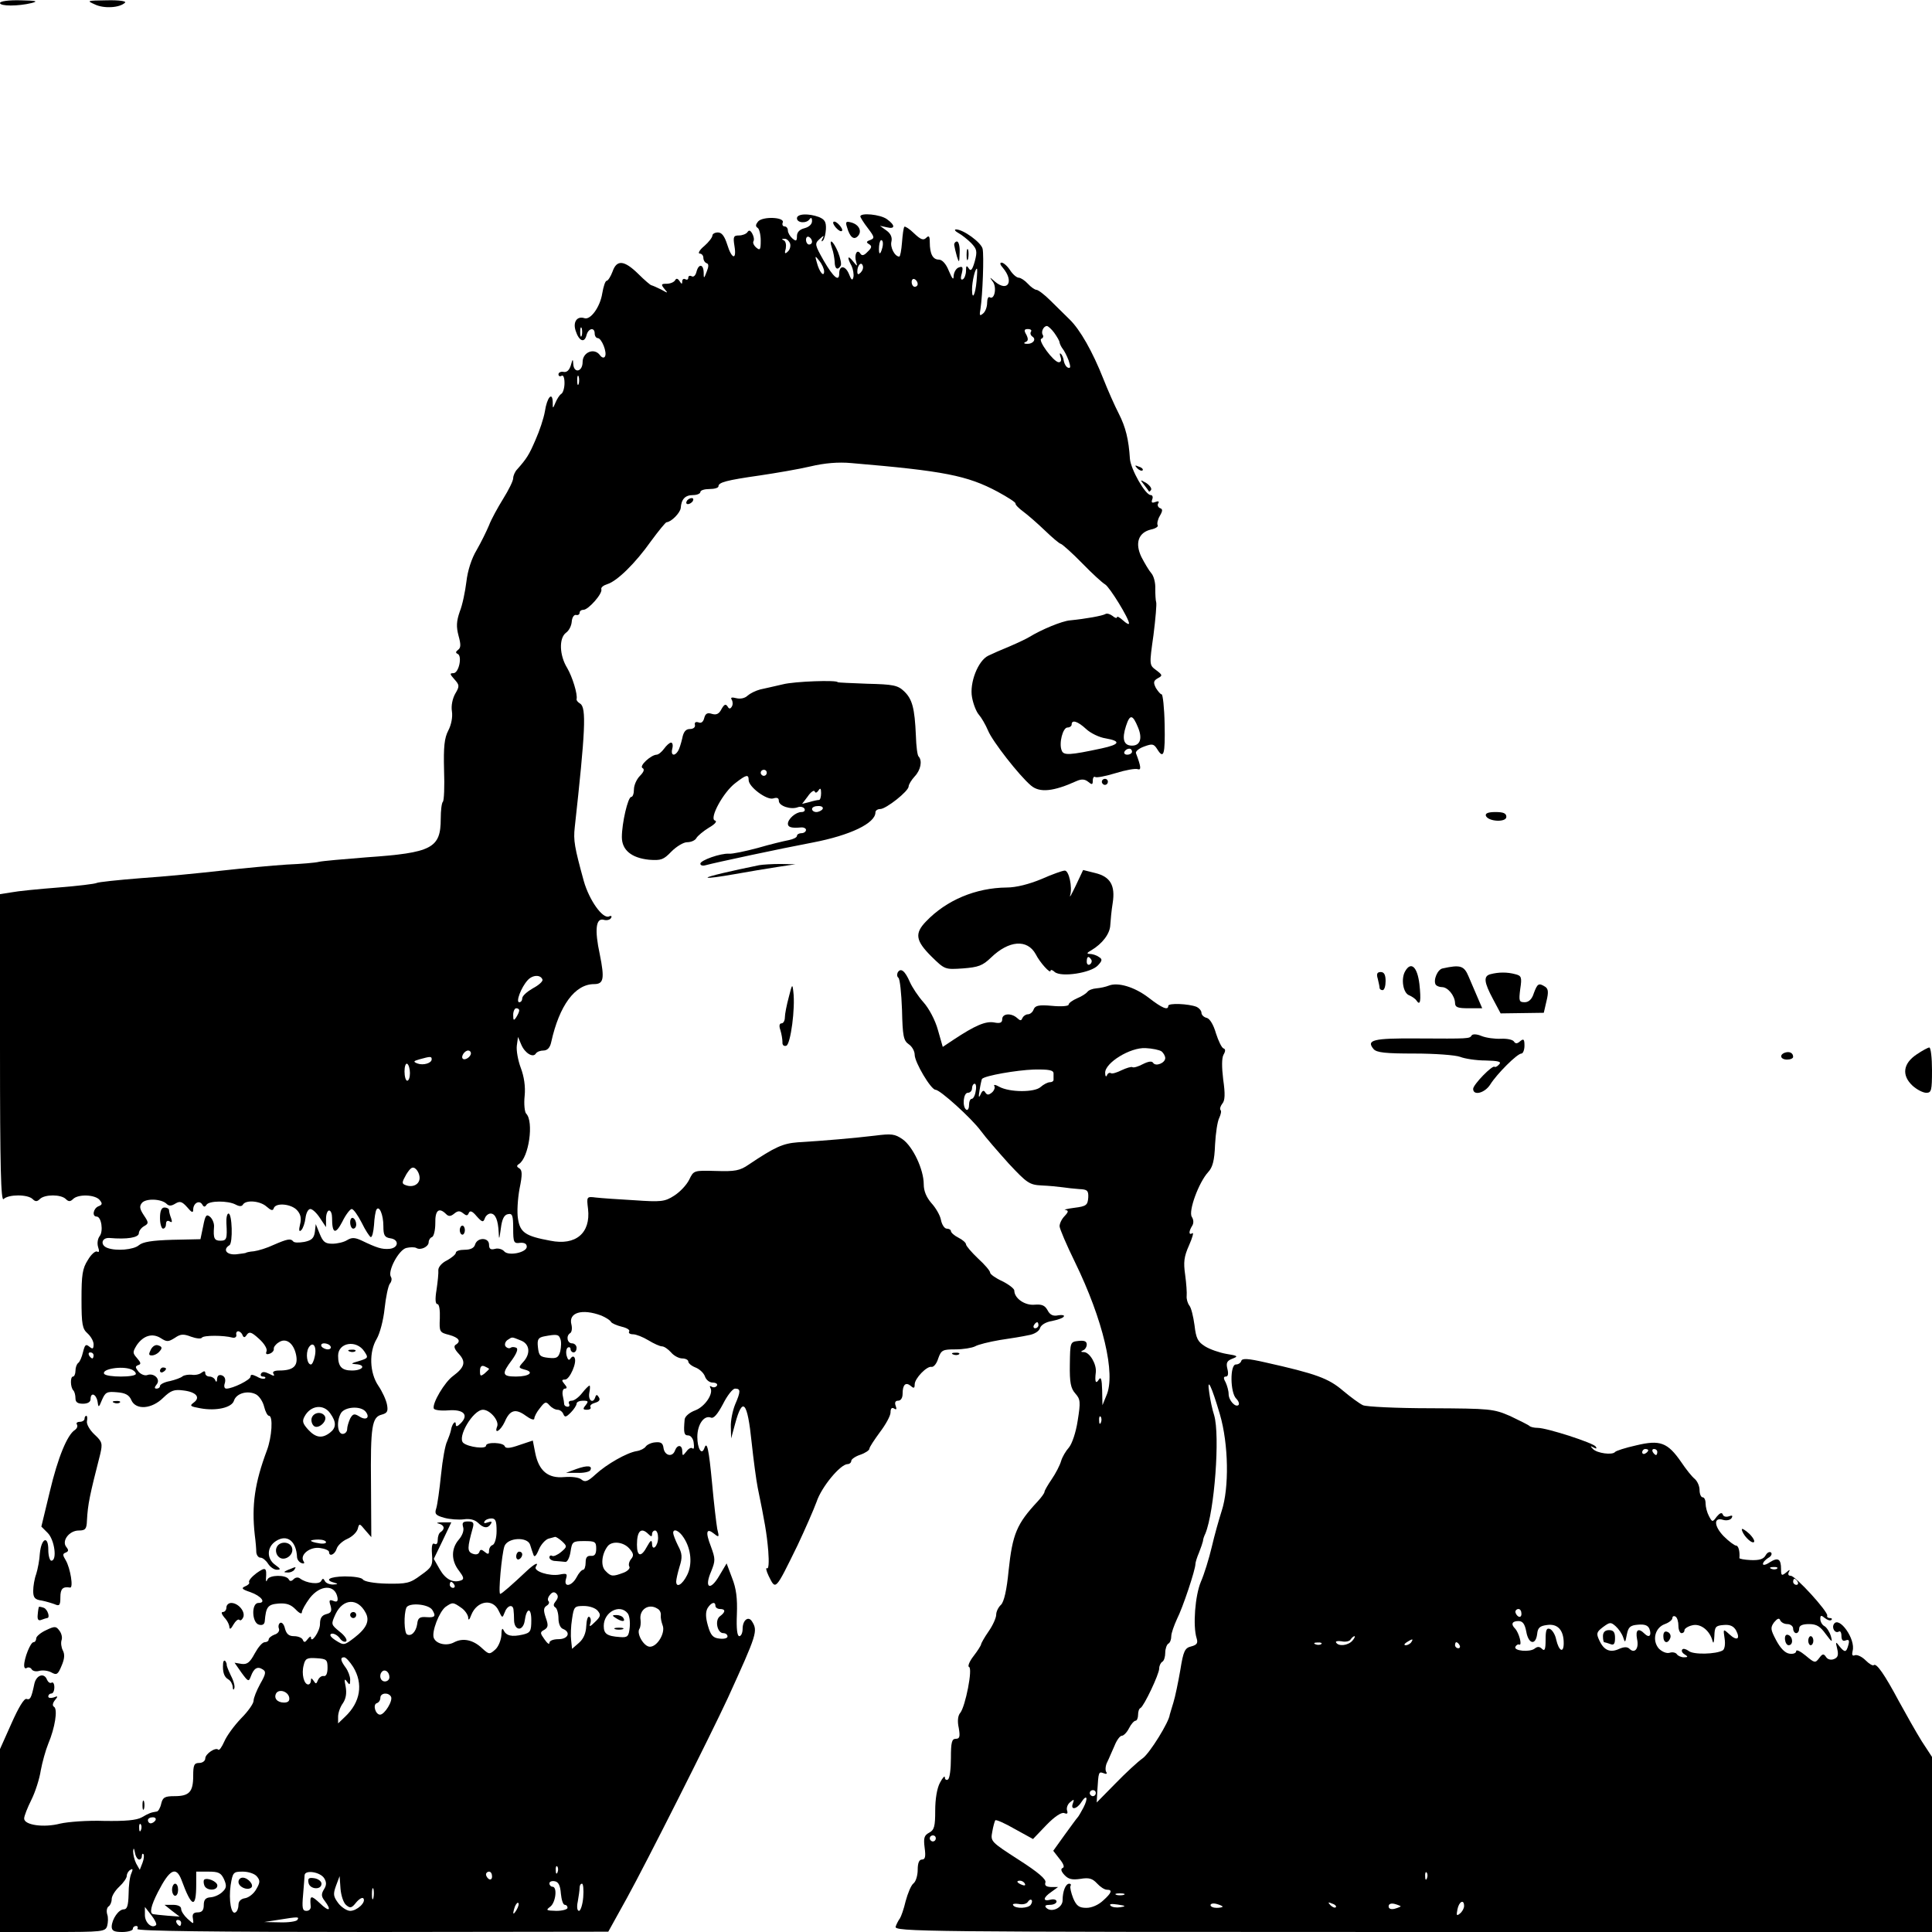 <?xml version="1.0" standalone="no"?>
<!DOCTYPE svg PUBLIC "-//W3C//DTD SVG 20010904//EN"
 "http://www.w3.org/TR/2001/REC-SVG-20010904/DTD/svg10.dtd">
<svg version="1.0" xmlns="http://www.w3.org/2000/svg"
 width="640pt" height="640pt" viewBox="0 0 640 640"
 preserveAspectRatio="xMidYMid meet">
<g transform="translate(0,640) scale(0.1,-0.1)"
fill="#000000" stroke="none">
<path d="M0 6390 c0 -11 60 -11 105 0 23 6 15 8 -37 9 -40 1 -68 -3 -68 -9z"/>
<path d="M315 6385 c30 -14 81 -11 99 6 6 5 -18 9 -60 8 -67 -1 -68 -1 -39
-14z"/>
<path d="M2640 5677 c0 -16 32 -18 42 -3 5 7 8 4 8 -6 0 -11 -10 -20 -25 -24
-16 -4 -25 -13 -25 -26 0 -17 -3 -18 -15 -8 -8 7 -15 19 -15 26 0 8 -5 14 -11
14 -6 0 -9 6 -6 13 7 18 -67 21 -82 3 -8 -10 -9 -16 -1 -21 5 -3 10 -22 10
-42 0 -30 -2 -34 -15 -23 -8 7 -12 16 -9 21 3 5 1 16 -4 25 -6 11 -11 13 -16
5 -4 -6 -17 -11 -28 -11 -18 0 -20 -4 -15 -35 8 -48 -9 -44 -24 5 -9 28 -18
40 -31 40 -10 0 -18 -5 -18 -10 0 -6 -12 -22 -27 -35 -16 -13 -22 -25 -15 -25
6 0 12 -6 12 -14 0 -8 5 -16 11 -18 7 -2 7 -11 0 -28 -9 -24 -10 -24 -10 -2
-1 28 -17 29 -24 1 -3 -12 -10 -18 -16 -14 -6 3 -11 1 -11 -5 0 -6 -4 -8 -10
-5 -5 3 -10 0 -10 -7 0 -10 -2 -10 -9 1 -6 9 -11 10 -15 2 -4 -6 -16 -11 -28
-11 -18 0 -19 -2 -7 -17 13 -15 12 -15 -11 -2 -14 7 -28 13 -32 14 -3 0 -23
17 -44 38 -46 45 -71 48 -85 7 -6 -16 -15 -30 -19 -30 -5 0 -11 -19 -15 -42
-7 -45 -39 -89 -59 -82 -24 8 -39 -12 -29 -42 11 -34 29 -42 36 -14 6 23 27
27 27 5 0 -8 5 -15 10 -15 13 0 32 -48 24 -61 -3 -6 -11 -4 -17 5 -19 25 -57
9 -57 -23 0 -33 -29 -39 -31 -7 -1 18 -2 18 -8 -4 -5 -16 -13 -24 -24 -22 -9
2 -17 -2 -17 -8 0 -6 5 -8 10 -5 6 4 10 -6 10 -24 0 -16 -5 -33 -11 -36 -6 -4
-14 -17 -19 -29 -9 -21 -9 -21 -9 2 -1 36 -19 16 -26 -31 -4 -23 -18 -65 -31
-94 -21 -49 -29 -62 -61 -98 -7 -7 -13 -21 -13 -29 0 -9 -15 -39 -33 -68 -18
-29 -40 -69 -47 -88 -8 -19 -26 -56 -41 -82 -17 -28 -30 -69 -34 -105 -4 -32
-13 -77 -22 -99 -11 -32 -12 -50 -4 -80 8 -29 8 -40 -2 -47 -8 -6 -8 -10 -1
-13 16 -7 4 -64 -14 -64 -13 0 -12 -3 3 -20 17 -19 18 -23 3 -48 -9 -16 -14
-40 -11 -58 3 -19 -2 -45 -12 -64 -13 -25 -16 -54 -14 -131 2 -54 0 -102 -4
-105 -4 -4 -7 -29 -7 -56 0 -98 -29 -113 -246 -128 -75 -6 -146 -12 -158 -15
-11 -3 -59 -7 -106 -9 -47 -3 -143 -12 -215 -20 -71 -8 -192 -20 -268 -25 -76
-6 -142 -13 -147 -16 -6 -3 -63 -10 -127 -15 -65 -5 -135 -12 -155 -16 l-38
-6 0 -511 c0 -397 3 -508 12 -499 16 16 80 16 96 0 9 -9 15 -9 24 0 16 16 70
16 86 0 9 -9 15 -9 24 0 17 17 73 15 88 -3 10 -12 9 -16 -4 -21 -17 -7 -22
-34 -6 -34 16 0 23 -49 10 -65 -6 -8 -9 -23 -5 -36 5 -14 3 -19 -3 -15 -6 3
-20 -9 -31 -28 -18 -28 -21 -49 -21 -130 0 -84 3 -98 20 -113 11 -10 20 -26
20 -36 0 -16 -3 -17 -14 -8 -12 10 -15 6 -21 -18 -4 -17 -11 -33 -16 -36 -5
-4 -9 -15 -9 -26 0 -10 -4 -19 -8 -19 -10 0 -9 -36 1 -46 4 -4 7 -16 7 -26 0
-13 7 -18 25 -18 16 0 25 6 25 15 0 24 18 18 23 -7 3 -22 4 -22 15 5 11 25 16
28 49 25 28 -2 41 -9 48 -26 15 -34 68 -30 106 8 25 24 36 28 66 24 43 -5 58
-23 35 -40 -15 -11 -12 -13 21 -19 53 -10 105 2 112 25 8 25 46 35 73 21 11
-6 23 -24 27 -41 4 -16 11 -30 16 -30 14 0 10 -70 -7 -115 -40 -107 -51 -181
-40 -280 3 -22 5 -48 5 -57 1 -10 7 -18 14 -18 7 0 18 -9 25 -20 7 -11 20 -20
29 -20 14 0 13 3 -5 16 -29 20 -29 59 2 79 37 24 68 0 70 -54 1 -8 7 -16 15
-19 9 -3 11 0 6 7 -12 21 22 48 55 43 16 -2 30 -8 30 -13 0 -17 19 -9 25 10 3
11 19 26 35 33 16 7 31 21 35 33 5 20 6 19 25 -4 l20 -23 -1 173 c-2 195 3
225 36 233 18 5 21 11 17 33 -3 16 -16 44 -29 63 -29 43 -31 112 -5 155 10 17
22 61 26 100 4 38 12 75 17 82 6 7 8 17 4 23 -12 19 26 90 51 96 13 3 27 3 33
0 14 -9 41 4 41 19 0 7 5 15 11 17 6 2 11 23 11 46 -1 43 12 54 36 30 8 -8 15
-8 27 2 11 9 18 10 29 1 11 -9 15 -9 19 1 4 9 12 6 26 -11 18 -20 22 -21 27
-7 3 9 12 16 19 16 16 0 25 -21 27 -63 1 -26 2 -23 7 13 4 32 11 46 24 48 14
3 17 -4 17 -47 0 -47 2 -51 23 -48 14 1 22 -3 22 -13 0 -19 -61 -32 -75 -15
-6 7 -20 11 -30 8 -15 -4 -20 0 -20 14 0 24 -38 25 -46 1 -3 -12 -15 -18 -35
-18 -16 0 -29 -4 -29 -10 0 -5 -13 -16 -29 -25 -17 -8 -29 -22 -29 -32 1 -10
-2 -39 -6 -66 -5 -30 -4 -47 3 -47 6 0 9 -20 8 -47 -2 -45 -1 -47 31 -55 32
-9 41 -21 21 -33 -7 -5 -3 -15 11 -30 24 -26 20 -44 -19 -73 -28 -20 -70 -91
-64 -108 2 -5 23 -8 48 -6 51 4 69 -15 41 -43 -11 -11 -16 -12 -16 -4 0 17
-13 2 -16 -18 -2 -10 -8 -26 -13 -38 -6 -11 -15 -60 -20 -110 -5 -49 -12 -100
-16 -112 -6 -18 -2 -23 27 -31 18 -5 47 -7 64 -5 20 3 36 -1 47 -11 19 -19 33
-20 43 -4 5 8 2 9 -10 5 -10 -4 -15 -3 -11 3 3 6 14 10 23 10 14 0 17 -9 17
-42 0 -23 -6 -43 -13 -46 -7 -2 -12 -11 -12 -19 0 -12 -3 -13 -14 -4 -11 9
-15 9 -18 0 -3 -8 -11 -10 -22 -6 -19 7 -18 20 0 85 5 18 2 22 -16 22 -16 0
-20 -4 -16 -18 4 -11 -2 -28 -14 -42 -26 -30 -26 -70 1 -104 15 -20 17 -27 7
-31 -27 -10 -52 3 -71 36 l-20 35 29 60 29 61 -30 0 c-16 0 -22 -2 -12 -4 19
-5 22 -18 7 -28 -6 -3 -10 -15 -10 -26 0 -12 -4 -17 -11 -13 -7 4 -10 -7 -8
-34 3 -38 0 -44 -37 -70 -36 -27 -47 -29 -113 -28 -42 1 -75 7 -79 14 -4 6
-30 10 -60 10 -51 -1 -69 -12 -34 -21 13 -4 12 -5 -5 -6 -12 0 -24 5 -27 12
-5 9 -7 9 -12 0 -6 -13 -49 -8 -70 8 -6 5 -15 4 -21 -2 -8 -8 -13 -8 -17 0
-10 15 -63 14 -70 -1 -4 -9 -5 -8 -5 2 3 38 -1 40 -31 19 -16 -12 -27 -25 -25
-30 3 -4 -3 -10 -13 -14 -14 -6 -10 -10 17 -19 37 -13 54 -36 27 -36 -24 0
-22 -66 2 -72 11 -3 18 1 19 11 4 48 10 56 45 59 27 2 41 -3 57 -19 12 -13 21
-17 21 -10 0 7 12 28 26 47 35 45 84 46 92 2 2 -13 -2 -16 -14 -11 -13 5 -15
2 -9 -16 5 -18 2 -24 -14 -28 -15 -4 -21 -13 -21 -33 0 -24 -30 -67 -30 -44 0
5 -5 2 -11 -6 -8 -11 -12 -12 -16 -2 -2 6 -15 12 -29 12 -17 0 -25 7 -30 25
-3 14 -10 22 -16 19 -5 -3 -7 -12 -4 -19 3 -8 -4 -17 -15 -20 -10 -4 -19 -11
-19 -16 0 -5 -6 -9 -13 -9 -8 0 -22 -17 -33 -37 -16 -30 -25 -37 -43 -35 l-24
4 23 -33 c22 -30 24 -31 31 -12 10 27 22 34 39 23 12 -7 11 -15 -8 -48 -12
-22 -22 -47 -22 -56 0 -9 -18 -35 -41 -58 -23 -24 -48 -58 -56 -77 -8 -18 -17
-31 -20 -27 -9 9 -43 -14 -43 -29 0 -8 -9 -15 -20 -15 -17 0 -20 -7 -20 -43 0
-53 -13 -67 -62 -67 -32 0 -39 -4 -44 -25 -3 -14 -10 -26 -15 -26 -19 -3 -25
-5 -49 -19 -18 -10 -54 -13 -125 -12 -55 2 -120 -3 -146 -9 -54 -14 -119 -5
-119 17 0 8 11 36 24 62 13 26 27 70 31 97 5 27 16 67 25 89 22 52 32 114 19
122 -6 3 -5 12 3 22 11 13 10 15 -4 9 -10 -3 -18 -2 -18 3 0 6 5 10 10 10 6 0
10 9 10 21 0 11 -4 18 -9 15 -5 -3 -11 1 -15 9 -9 25 -35 17 -42 -12 -10 -48
-14 -55 -26 -51 -8 3 -27 -29 -50 -81 l-38 -85 0 -303 0 -303 174 0 c166 0
175 1 181 20 3 11 4 29 0 39 -3 11 -1 22 5 26 5 3 10 14 10 24 0 10 11 28 25
41 14 13 25 29 25 36 0 7 5 16 12 20 8 5 9 2 3 -12 -5 -10 -9 -41 -9 -69 -1
-38 -5 -50 -16 -50 -17 0 -39 -32 -40 -57 0 -14 8 -18 35 -18 19 0 35 5 35 10
0 6 5 10 11 10 5 0 7 -4 4 -10 -4 -7 257 -10 777 -10 l783 1 62 112 c64 116
277 539 334 662 97 213 100 222 80 254 -12 19 -31 4 -31 -25 0 -13 -5 -24 -11
-24 -7 0 -10 25 -8 72 2 53 -2 86 -16 121 l-18 48 -25 -42 c-30 -51 -50 -39
-26 16 14 35 14 41 -1 82 -19 49 -15 63 11 42 16 -13 17 -11 10 16 -3 17 -11
84 -17 150 -11 116 -17 144 -26 117 -9 -24 -23 0 -23 38 0 41 22 73 45 64 9
-4 22 11 40 45 14 28 32 51 40 51 19 0 19 -9 0 -53 -8 -20 -15 -53 -14 -74 l1
-38 13 48 c25 93 41 75 55 -62 6 -56 15 -124 20 -149 23 -112 30 -151 35 -210
3 -38 1 -61 -4 -57 -5 3 -3 -8 5 -25 24 -48 21 -52 96 101 25 53 53 117 63
144 16 49 79 125 103 125 6 0 12 5 12 11 0 5 14 15 30 20 17 6 30 15 30 20 0
5 16 29 35 55 19 25 35 54 35 65 0 13 4 18 12 13 8 -5 9 -2 5 9 -4 11 -1 17 8
17 9 0 15 9 15 23 0 30 10 40 27 26 10 -9 13 -8 13 5 0 20 41 62 56 58 7 -1
17 11 22 28 10 28 15 30 57 30 26 0 55 5 65 10 10 6 47 15 82 21 35 5 77 12
95 16 19 3 35 13 38 23 3 11 20 21 40 24 19 4 37 10 39 15 3 4 -5 6 -18 4 -17
-4 -28 1 -36 17 -9 16 -19 20 -43 18 -32 -3 -67 21 -67 47 0 6 -18 20 -40 31
-22 10 -40 23 -40 28 0 6 -18 27 -40 47 -22 21 -40 42 -40 47 0 5 -11 15 -25
22 -14 7 -25 17 -25 22 0 4 -6 8 -14 8 -7 0 -16 13 -19 29 -3 16 -18 41 -32
56 -16 19 -25 39 -25 62 0 49 -36 125 -70 149 -26 18 -37 19 -92 12 -67 -8
-169 -17 -255 -22 -50 -4 -75 -15 -163 -74 -29 -20 -45 -23 -108 -21 -74 2
-74 2 -89 -29 -9 -18 -31 -41 -50 -53 -31 -20 -44 -21 -131 -15 -53 3 -111 7
-128 9 -31 4 -31 3 -26 -38 9 -80 -41 -122 -125 -105 -82 15 -100 27 -107 72
-4 22 -1 67 5 100 10 48 9 62 -1 68 -9 5 -9 9 -1 14 33 21 50 141 24 167 -5 5
-8 32 -5 59 3 31 -2 64 -13 93 -9 24 -15 57 -13 73 l4 29 11 -26 c12 -28 39
-44 48 -29 4 6 15 10 25 10 13 0 22 9 26 28 27 122 79 192 142 192 32 0 35 18
19 98 -18 83 -13 122 13 115 10 -3 21 0 24 6 4 6 1 9 -7 5 -21 -8 -65 54 -83
117 -31 113 -35 135 -30 179 35 318 39 396 18 409 -8 5 -13 11 -12 15 4 16
-14 74 -31 103 -26 42 -28 99 -4 117 10 7 18 23 19 37 1 13 7 23 14 22 7 -2
12 2 12 7 0 6 6 10 13 10 16 0 64 54 59 68 -2 6 7 13 20 17 32 10 92 68 145
143 25 34 48 62 51 62 16 1 45 31 47 47 2 30 15 43 41 43 13 0 24 5 24 10 0 6
14 10 30 10 17 0 30 4 30 9 0 13 25 20 137 36 54 8 130 21 168 30 46 11 92 15
135 11 307 -26 384 -41 485 -95 33 -18 60 -35 59 -39 -1 -4 11 -16 26 -27 15
-11 47 -39 71 -62 24 -23 48 -44 54 -45 5 -2 37 -30 70 -64 33 -34 67 -65 76
-70 15 -9 79 -113 79 -129 0 -5 -9 0 -20 10 -11 10 -20 15 -20 10 0 -4 -7 -2
-15 5 -8 6 -18 9 -23 6 -10 -6 -66 -16 -117 -21 -27 -2 -96 -31 -135 -55 -8
-5 -37 -19 -65 -31 -27 -11 -59 -25 -71 -31 -34 -16 -63 -90 -54 -138 4 -22
14 -48 23 -58 8 -9 22 -33 30 -52 14 -35 103 -149 142 -182 29 -25 75 -20 152
15 16 7 27 6 38 -3 12 -10 15 -10 15 4 0 10 4 15 8 12 5 -3 35 3 68 13 32 10
65 16 73 13 12 -4 11 8 -6 53 -2 6 10 16 27 22 27 10 32 9 43 -8 22 -36 27
-19 25 81 -1 55 -6 100 -10 100 -4 0 -12 10 -19 21 -9 18 -8 24 6 32 17 9 16
11 -5 27 -23 17 -23 17 -9 116 7 55 11 104 9 109 -2 6 -3 26 -3 45 1 19 -5 42
-13 51 -8 9 -22 33 -33 54 -22 46 -10 81 32 91 15 3 25 10 22 14 -3 5 0 19 7
31 10 17 10 23 0 26 -6 3 -9 10 -5 16 4 6 0 8 -10 4 -11 -4 -14 -2 -10 9 3 7
1 14 -5 14 -18 0 -66 85 -69 120 -4 64 -14 105 -37 150 -13 25 -36 77 -51 115
-36 91 -77 163 -112 197 -15 15 -44 43 -64 63 -19 19 -40 35 -46 35 -5 0 -18
9 -28 20 -10 11 -24 20 -30 20 -7 0 -20 11 -29 25 -9 14 -22 25 -28 25 -7 0
-5 -7 4 -17 38 -45 17 -82 -26 -46 -18 16 -19 16 -8 1 15 -18 7 -62 -9 -53 -5
4 -9 -5 -9 -18 0 -14 -6 -30 -14 -36 -11 -9 -12 -6 -8 16 7 46 12 176 7 199
-5 21 -64 64 -88 64 -7 0 -3 -6 8 -12 11 -6 30 -21 42 -33 19 -20 21 -27 12
-61 -8 -28 -13 -34 -20 -23 -7 11 -9 9 -9 -8 0 -12 -5 -25 -10 -28 -7 -4 -9 2
-4 19 5 21 3 25 -10 20 -9 -3 -16 -16 -17 -28 0 -15 -4 -11 -16 17 -9 23 -22
37 -33 37 -20 0 -30 19 -30 58 0 20 -3 23 -12 14 -9 -9 -18 -6 -40 15 -15 15
-30 24 -32 22 -3 -3 -6 -26 -8 -52 -2 -26 -6 -47 -9 -47 -15 0 -31 31 -26 50
3 13 -2 26 -16 36 l-22 16 23 -5 c28 -7 28 7 0 27 -22 16 -88 22 -88 9 0 -3
11 -21 25 -39 22 -29 23 -33 8 -39 -14 -5 -14 -8 -4 -14 10 -6 9 -12 -5 -25
-12 -13 -19 -14 -24 -6 -11 17 -21 -4 -14 -27 5 -17 4 -16 -10 1 -18 23 -21
14 -5 -15 5 -11 8 -28 6 -37 -3 -13 -7 -10 -15 11 -12 28 -32 29 -32 1 0 -29
-19 -13 -51 42 -30 53 -31 57 -14 72 14 13 16 13 10 2 -5 -9 -4 -12 1 -7 5 5
9 22 10 38 1 24 -4 32 -23 40 -35 13 -73 11 -73 -4z m50 -78 c0 -5 -4 -9 -10
-9 -5 0 -10 7 -10 16 0 8 5 12 10 9 6 -3 10 -10 10 -16z m-73 -5 c3 -8 0 -21
-7 -27 -10 -10 -12 -7 -7 10 2 12 0 24 -7 27 -7 3 -7 5 2 5 7 1 15 -6 19 -15z
m306 -14 c-7 -27 -13 -25 -11 4 1 14 5 23 9 20 4 -2 5 -13 2 -24z m-193 -79
c0 -21 -16 -2 -24 29 -7 24 -6 24 8 6 9 -11 16 -27 16 -35z m121 -4 c-8 -8
-11 -7 -11 4 0 20 13 34 18 19 3 -7 -1 -17 -7 -23z m384 -28 c-4 -46 -15 -66
-15 -28 0 26 10 69 16 69 2 0 1 -18 -1 -41z m-195 -10 c0 -5 -4 -9 -10 -9 -5
0 -10 7 -10 16 0 8 5 12 10 9 6 -3 10 -10 10 -16z m-1113 -171 c-3 -7 -5 -2
-5 12 0 14 2 19 5 13 2 -7 2 -19 0 -25z m1565 10 c9 -13 18 -27 18 -33 1 -5 6
-15 10 -20 5 -6 14 -23 20 -39 7 -21 7 -27 -2 -24 -6 2 -12 12 -14 22 -1 10
-6 21 -10 24 -4 4 -4 -1 -1 -10 4 -11 2 -18 -6 -18 -17 1 -71 74 -57 78 5 2 8
8 4 13 -6 10 3 29 14 29 4 0 15 -10 24 -22z m-77 3 c-3 -5 -1 -12 5 -16 14 -9
2 -25 -18 -24 -10 0 -12 3 -5 6 9 3 10 10 3 24 -9 15 -7 19 5 19 9 0 14 -4 10
-9z m-1498 -173 c-3 -7 -5 -2 -5 12 0 14 2 19 5 13 2 -7 2 -19 0 -25z m1853
-1138 c15 -36 7 -60 -20 -60 -28 0 -34 22 -20 65 13 40 22 39 40 -5z m-172 -5
c15 -14 44 -28 65 -31 51 -9 47 -20 -13 -33 -107 -23 -127 -24 -133 -7 -10 24
4 76 19 76 8 0 14 5 14 10 0 17 20 11 48 -15z m152 -75 c0 -5 -7 -10 -16 -10
-8 0 -12 5 -9 10 3 6 10 10 16 10 5 0 9 -4 9 -10z m-1953 -755 c2 -6 -13 -19
-32 -29 -19 -11 -35 -25 -35 -33 0 -7 -4 -13 -10 -13 -12 0 6 49 28 73 16 18
43 19 49 2z m-77 -102 c0 -5 -5 -15 -10 -23 -8 -12 -10 -11 -10 8 0 12 5 22
10 22 6 0 10 -3 10 -7z m-160 -142 c0 -12 -20 -25 -27 -18 -7 7 6 27 18 27 5
0 9 -4 9 -9z m-130 -20 c0 -13 -28 -21 -47 -14 -15 6 -14 8 7 14 36 10 40 10
40 0z m-72 -46 c0 -14 -4 -25 -9 -25 -5 0 -9 14 -9 31 0 16 4 28 9 25 5 -3 9
-17 9 -31z m32 -347 c0 -21 -22 -33 -46 -24 -14 5 -13 9 2 36 14 22 21 27 31
18 7 -6 13 -19 13 -30z m-838 -86 c8 -8 16 -7 29 1 15 9 22 7 39 -12 15 -18
20 -20 20 -8 0 21 20 33 30 17 5 -9 9 -9 14 -1 9 14 71 14 96 1 13 -7 21 -7
25 0 10 16 57 12 78 -7 15 -13 21 -15 24 -5 7 19 58 14 77 -7 12 -13 15 -27
10 -47 -5 -20 -3 -26 4 -19 6 6 12 24 14 40 2 17 9 30 16 30 7 0 21 -13 32
-30 l20 -30 0 28 c0 15 5 27 10 27 6 0 10 -11 10 -24 0 -53 11 -57 34 -13 11
23 26 42 31 42 6 0 20 -20 33 -45 12 -25 26 -46 30 -48 5 -1 9 17 11 40 1 23
5 46 8 51 9 15 23 -16 23 -55 0 -30 4 -37 23 -40 30 -4 28 -32 -3 -35 -25 -2
-41 3 -93 28 -22 10 -32 10 -47 1 -11 -7 -33 -12 -49 -12 -24 0 -31 6 -42 33
l-13 32 -3 -26 c-3 -21 -11 -28 -35 -33 -18 -3 -34 -3 -37 2 -8 10 -19 8 -65
-12 -21 -10 -50 -19 -65 -21 -14 -1 -26 -4 -26 -5 0 -1 -15 -3 -32 -5 -33 -3
-46 16 -23 30 12 8 9 105 -3 105 -5 0 -8 -15 -7 -32 3 -52 1 -58 -20 -58 -20
0 -24 8 -21 46 1 11 -5 26 -13 33 -12 10 -16 6 -23 -31 l-9 -43 -93 -2 c-68
-2 -98 -7 -111 -18 -17 -15 -75 -20 -104 -9 -25 9 -20 35 7 33 57 -5 97 1 97
16 0 7 8 18 17 23 16 9 16 12 -1 37 -13 20 -15 29 -6 40 13 16 65 14 82 -3z
m1440 -370 c14 -6 29 -15 32 -21 3 -5 20 -12 36 -16 17 -4 28 -11 24 -16 -3
-5 3 -9 13 -9 10 0 33 -9 51 -20 18 -11 38 -20 45 -20 7 0 20 -9 30 -20 9 -11
26 -20 37 -20 11 0 20 -5 20 -10 0 -6 11 -15 24 -20 13 -5 27 -18 31 -29 4
-12 15 -21 26 -21 11 0 17 -5 14 -10 -4 -6 -11 -7 -17 -4 -6 4 -8 3 -5 -3 12
-19 -18 -63 -50 -75 -19 -7 -34 -20 -35 -30 -4 -45 -2 -53 12 -53 8 0 17 -11
18 -25 2 -14 1 -22 -4 -18 -4 4 -13 0 -20 -10 -13 -16 -13 -16 -14 1 0 21 -16
23 -24 2 -8 -23 -34 -18 -38 8 -2 17 -9 21 -28 19 -13 -1 -27 -8 -31 -14 -4
-6 -17 -13 -30 -15 -32 -5 -99 -43 -136 -77 -26 -24 -35 -27 -47 -17 -8 7 -32
10 -57 8 -53 -5 -84 20 -96 80 l-8 41 -45 -15 c-31 -11 -45 -12 -48 -4 -4 13
-62 15 -62 2 0 -12 -58 -5 -75 9 -22 18 32 110 65 110 23 0 54 -36 47 -55 -11
-28 11 -15 25 15 17 40 36 45 70 20 15 -11 28 -16 28 -9 0 6 8 22 19 35 16 21
20 22 31 9 7 -8 19 -15 27 -15 7 0 16 -6 19 -14 5 -12 9 -11 25 5 10 10 19 24
19 29 0 6 10 10 21 10 18 0 19 -2 9 -15 -10 -12 -9 -15 4 -15 10 0 15 4 12 9
-3 5 4 11 15 14 14 4 18 10 13 18 -6 10 -9 10 -12 1 -7 -23 -24 -12 -20 13 3
14 3 25 1 25 -3 0 -14 -11 -25 -25 -11 -14 -26 -25 -34 -25 -8 0 -12 -4 -9
-10 3 -5 1 -10 -4 -10 -6 0 -11 3 -12 8 0 4 -2 17 -5 30 -2 12 1 22 7 22 8 0
8 5 -1 15 -10 12 -10 15 2 15 15 0 41 58 31 73 -3 5 -8 4 -13 -3 -5 -8 -9 -5
-13 9 -3 12 -1 24 4 27 5 3 9 0 9 -5 0 -6 5 -11 10 -11 6 0 10 7 10 15 0 8 -7
15 -15 15 -16 0 -21 25 -6 34 5 3 7 16 4 28 -11 40 35 54 99 30z m1448 -32 c0
-5 -5 -10 -11 -10 -5 0 -7 5 -4 10 3 6 8 10 11 10 2 0 4 -4 4 -10z m-2637 -32
c4 -10 8 -10 15 1 8 11 16 8 40 -14 17 -15 28 -33 25 -41 -4 -10 0 -12 11 -8
8 3 14 10 13 16 -1 5 6 15 16 21 24 17 50 -2 58 -42 7 -36 -9 -51 -56 -51 -16
0 -24 -4 -19 -11 5 -8 1 -8 -14 0 -14 7 -23 8 -27 1 -3 -5 -1 -10 6 -10 7 0
10 -3 7 -6 -4 -3 -16 -1 -27 6 -15 7 -21 8 -21 0 0 -11 -59 -40 -80 -40 -7 0
-9 8 -5 19 3 12 0 21 -10 25 -10 3 -15 -1 -16 -12 0 -10 -3 -12 -6 -4 -2 6
-11 12 -19 12 -8 0 -14 5 -14 11 0 8 -4 8 -12 2 -7 -6 -22 -9 -33 -7 -10 1
-24 -1 -30 -5 -5 -5 -25 -12 -42 -16 -18 -3 -33 -11 -33 -16 0 -5 -5 -9 -11
-9 -8 0 -8 4 0 14 14 17 -9 39 -31 31 -8 -3 -21 2 -29 11 -11 14 -12 18 -1 22
10 3 9 8 -4 23 -15 17 -15 20 -1 43 22 32 52 41 80 23 20 -13 25 -12 46 1 19
13 28 14 54 4 17 -6 33 -8 36 -3 6 8 72 8 101 0 8 -2 14 2 13 9 -2 6 1 12 6
12 5 0 12 -6 14 -12z m1053 -13 c4 -8 3 -27 0 -41 -6 -21 -11 -25 -39 -22 -28
3 -32 7 -35 35 -3 26 1 32 20 36 42 8 49 7 54 -8z m-132 -5 c31 -11 35 -44 9
-72 -16 -18 -16 -19 5 -25 33 -8 16 -23 -29 -23 -46 0 -48 9 -13 55 15 21 21
36 15 40 -6 3 -15 4 -20 0 -5 -3 -13 0 -17 6 -3 6 0 15 7 20 17 11 13 11 43
-1z m-681 -52 c-3 -16 -9 -28 -13 -28 -13 0 -18 36 -8 55 14 24 28 6 21 -27z
m52 32 c3 -5 -1 -10 -9 -10 -8 0 -18 5 -21 10 -3 6 1 10 9 10 8 0 18 -4 21
-10z m112 -17 c14 -21 13 -22 -19 -32 -25 -7 -27 -9 -10 -10 36 -2 25 -21 -12
-21 -34 0 -46 13 -46 49 0 44 61 54 87 14z m-897 -13 c0 -5 -2 -10 -4 -10 -3
0 -8 5 -11 10 -3 6 -1 10 4 10 6 0 11 -4 11 -10z m1310 -45 c0 -1 -7 -8 -15
-15 -13 -10 -15 -9 -15 8 0 15 5 20 15 16 8 -4 15 -7 15 -9z m-1186 -1 c9 -3
16 -10 16 -15 0 -12 -97 -12 -105 0 -9 16 58 27 89 15z m660 -146 c21 -29 20
-48 -1 -64 -26 -20 -47 -17 -72 10 -18 20 -21 28 -12 44 20 37 63 42 85 10z
m117 6 c16 -20 2 -31 -21 -16 -16 10 -21 9 -30 -7 -5 -11 -10 -27 -10 -35 0
-9 -7 -16 -15 -16 -17 0 -21 41 -6 68 12 22 65 26 82 6z m937 -406 c9 -9 12
-9 12 0 0 7 5 12 10 12 6 0 10 -11 10 -24 0 -28 -20 -47 -20 -19 -1 13 -5 11
-16 -9 -20 -38 -34 -35 -34 5 0 46 14 59 38 35z m117 -12 c25 -38 29 -89 11
-124 -16 -32 -36 -43 -36 -21 0 7 5 29 11 49 10 31 9 44 -5 70 -9 18 -16 37
-16 42 0 16 20 8 35 -16z m-403 -12 c17 -16 17 -18 -3 -35 -12 -10 -26 -16
-30 -13 -5 3 -9 0 -9 -5 0 -6 9 -12 20 -12 11 -1 26 -2 33 -3 6 -1 14 14 17
34 5 33 7 35 45 35 36 0 40 -2 40 -25 0 -18 -5 -25 -17 -24 -13 1 -18 -5 -18
-22 0 -13 -4 -24 -8 -24 -5 0 -15 -11 -22 -25 -16 -30 -44 -35 -35 -5 5 17 3
19 -22 14 -33 -6 -87 11 -78 26 11 17 -3 11 -28 -12 -50 -47 -85 -78 -90 -78
-7 0 5 132 14 158 11 29 76 32 85 5 3 -10 8 -25 11 -33 3 -10 9 -5 18 17 7 17
22 33 32 36 10 3 20 5 22 6 3 0 13 -6 23 -15z m-782 -3 c0 -4 -11 -6 -25 -3
-14 2 -25 6 -25 8 0 2 11 4 25 4 14 0 25 -4 25 -9z m1005 -21 c14 -16 15 -23
6 -34 -7 -8 -10 -20 -6 -26 3 -5 -6 -15 -20 -20 -35 -13 -41 -13 -59 6 -17 16
-13 56 7 82 14 18 52 15 72 -8z m-580 -120 c3 -5 1 -10 -4 -10 -6 0 -11 5 -11
10 0 6 2 10 4 10 3 0 8 -4 11 -10z m336 -54 c-8 -10 -9 -16 -1 -21 5 -3 10
-20 10 -36 0 -17 6 -32 15 -35 27 -11 17 -34 -15 -34 -17 0 -30 -5 -30 -12 0
-7 -7 -2 -16 11 -15 21 -16 24 -1 32 13 8 14 15 5 40 -8 24 -8 33 3 40 7 4 10
11 6 15 -4 4 -2 13 5 21 7 9 14 11 21 4 7 -7 6 -15 -2 -25z m-630 -38 c15 -27
3 -52 -37 -83 -34 -26 -35 -26 -62 -9 -17 11 -22 19 -14 22 7 2 19 -4 27 -14
7 -11 17 -15 22 -11 4 5 -5 19 -22 32 -29 24 -29 24 -13 59 25 51 73 53 99 4z
m221 9 c13 -21 9 -26 -19 -24 -23 2 -29 -3 -31 -23 -4 -26 -20 -42 -34 -34 -9
6 -11 65 -2 88 7 18 73 13 86 -7z m96 7 c12 -8 22 -23 23 -32 0 -11 4 -9 10 8
19 48 72 56 91 14 12 -25 12 -25 20 -5 8 23 27 28 29 9 1 -7 2 -24 2 -38 1
-15 8 -25 17 -25 8 0 16 11 18 25 6 45 22 47 22 3 0 -37 -3 -42 -29 -48 -36
-8 -54 -4 -63 15 -4 9 -7 3 -7 -16 -1 -17 -10 -39 -20 -48 -19 -17 -21 -17
-43 3 -30 29 -64 36 -93 21 -25 -14 -60 -6 -68 14 -8 20 18 87 39 103 23 16
25 16 52 -3z m842 6 c0 -5 7 -10 15 -10 19 0 19 -10 0 -24 -18 -13 -9 -56 11
-56 8 0 14 -5 14 -11 0 -6 -12 -9 -27 -7 -21 2 -29 11 -38 43 -8 28 -8 45 -1
58 12 19 26 23 26 7z m-390 -16 c11 -13 10 -19 -9 -37 -16 -16 -20 -17 -16 -6
4 10 2 20 -3 23 -5 3 -9 -11 -10 -31 -1 -23 -9 -42 -24 -55 l-23 -20 -3 28
c-2 15 -1 47 3 71 6 41 8 43 39 43 19 0 39 -7 46 -16z m198 7 c8 -4 12 -14 11
-22 -1 -8 2 -22 6 -33 10 -24 -17 -71 -42 -71 -20 0 -45 43 -35 59 4 6 5 19 4
29 -6 35 27 57 56 38z m-99 -15 c6 -7 9 -28 7 -47 -3 -30 -7 -34 -32 -32 -44
3 -54 11 -54 37 0 46 53 74 79 42z m-994 -181 c0 -19 -5 -29 -13 -27 -7 1 -15
-5 -19 -14 -5 -13 -7 -13 -14 -2 -7 10 -9 10 -9 1 0 -7 -4 -13 -9 -13 -14 0
-23 35 -15 64 5 22 11 25 42 23 34 -2 37 -5 37 -32z m85 3 c34 -56 24 -117
-27 -165 l-23 -22 0 22 c0 13 7 33 16 45 10 15 13 33 9 55 -5 24 -4 28 4 17 9
-13 11 -12 11 6 0 11 -7 29 -15 40 -17 23 -19 34 -5 34 6 0 19 -15 30 -32z
m120 -34 c0 -8 -7 -14 -15 -14 -15 0 -21 21 -9 33 10 9 24 -2 24 -19z m-332
-67 c2 -11 -3 -17 -17 -17 -23 0 -35 15 -26 31 10 15 39 6 43 -14z m337 3 c8
-13 -21 -60 -36 -60 -15 0 -25 33 -11 38 7 2 12 10 12 18 0 16 26 19 35 4z
m-780 -410 c-3 -5 -10 -10 -16 -10 -5 0 -9 5 -9 10 0 6 7 10 16 10 8 0 12 -4
9 -10z m-48 -32 c-3 -8 -6 -5 -6 6 -1 11 2 17 5 13 3 -3 4 -12 1 -19z m-6 -98
c5 0 9 5 9 12 0 6 2 9 5 6 3 -3 2 -16 -3 -29 l-9 -23 -12 21 c-6 12 -10 30
-10 40 1 13 3 12 6 -4 2 -13 9 -23 14 -23z m1386 -42 c-3 -8 -6 -5 -6 6 -1 11
2 17 5 13 3 -3 4 -12 1 -19z m-1246 -25 c34 -93 49 -97 49 -15 l0 42 40 0 c34
0 42 -4 52 -25 9 -21 9 -29 -5 -42 -9 -9 -26 -17 -39 -18 -17 -1 -23 -8 -23
-26 0 -17 -6 -24 -20 -24 -14 0 -19 -6 -16 -20 3 -20 3 -20 -18 -1 -12 11 -21
25 -21 33 0 8 -11 13 -27 13 l-28 0 25 -20 25 -19 -40 3 c-22 2 -43 4 -47 5
-14 2 -8 28 15 73 39 76 60 87 78 41z m250 11 c11 -13 11 -20 -2 -42 -8 -15
-25 -28 -37 -30 -14 -2 -22 -10 -22 -22 0 -10 -4 -22 -10 -25 -14 -9 -23 40
-16 90 7 43 9 45 40 45 19 0 40 -7 47 -16z m223 -6 c8 -13 8 -23 -1 -37 -9
-15 -9 -23 2 -37 25 -33 16 -39 -15 -9 -30 28 -34 27 -31 -7 2 -11 -4 -18 -14
-18 -13 0 -15 9 -11 53 2 28 5 58 5 65 1 19 52 11 65 -10z m556 6 c0 -8 -4
-12 -10 -9 -5 3 -10 10 -10 16 0 5 5 9 10 9 6 0 10 -7 10 -16z m-483 -95 c13
-11 18 -10 33 9 10 12 21 18 24 13 9 -13 -22 -41 -44 -41 -10 0 -28 11 -39 25
-17 23 -18 30 -8 58 l12 32 3 -42 c2 -23 10 -47 19 -54z m711 38 c2 -20 7 -37
13 -37 5 0 9 -4 9 -10 0 -5 -17 -10 -37 -10 -34 1 -36 2 -20 14 18 14 24 66 7
66 -5 0 -10 5 -10 11 0 6 8 9 18 7 12 -2 18 -14 20 -41z m74 -12 c-2 -25 -9
-45 -14 -45 -6 0 -8 13 -4 31 3 17 6 38 6 45 0 8 3 14 8 14 4 0 6 -20 4 -45z
m-695 -2 c-3 -10 -5 -4 -5 12 0 17 2 24 5 18 2 -7 2 -21 0 -30z m474 -40 c-12
-20 -14 -14 -5 12 4 9 9 14 11 11 3 -2 0 -13 -6 -23z m-1194 -50 c-14 -13 -37
8 -37 33 l0 27 21 -27 c12 -15 19 -30 16 -33z m468 17 c-3 -5 -30 -9 -58 -8
l-52 1 45 7 c69 11 72 11 65 0z m-385 -10 c0 -5 -2 -10 -4 -10 -3 0 -8 5 -11
10 -3 6 -1 10 4 10 6 0 11 -4 11 -10z"/>
<path d="M530 2365 c0 -19 5 -35 10 -35 6 0 10 7 10 16 0 9 5 12 12 8 8 -5 9
-2 5 10 -4 10 -7 22 -7 27 0 5 -7 9 -15 9 -10 0 -15 -11 -15 -35z"/>
<path d="M1160 2351 c0 -12 5 -21 10 -21 6 0 10 6 10 14 0 8 -4 18 -10 21 -5
3 -10 -3 -10 -14z"/>
<path d="M1910 1534 l-35 -13 37 0 c20 -1 39 3 43 8 9 16 -8 18 -45 5z"/>
<path d="M500 1930 c-8 -16 -8 -20 3 -20 8 0 20 6 26 14 9 10 8 15 -4 19 -9 4
-19 -2 -25 -13z"/>
<path d="M530 1859 c0 -5 5 -7 10 -4 6 3 10 8 10 11 0 2 -4 4 -10 4 -5 0 -10
-5 -10 -11z"/>
<path d="M1158 1923 c7 -3 16 -2 19 1 4 3 -2 6 -13 5 -11 0 -14 -3 -6 -6z"/>
<path d="M1033 1704 c-3 -8 -1 -20 6 -27 14 -14 47 15 37 32 -10 16 -36 13
-43 -5z"/>
<path d="M1710 1244 c0 -8 5 -12 10 -9 6 3 10 10 10 16 0 5 -4 9 -10 9 -5 0
-10 -7 -10 -16z"/>
<path d="M1160 1050 c0 -5 5 -10 10 -10 6 0 10 5 10 10 0 6 -4 10 -10 10 -5 0
-10 -4 -10 -10z"/>
<path d="M2040 1040 c20 -13 33 -13 25 0 -3 6 -14 10 -23 10 -15 0 -15 -2 -2
-10z"/>
<path d="M2038 1003 c6 -2 18 -2 25 0 6 3 1 5 -13 5 -14 0 -19 -2 -12 -5z"/>
<path d="M676 173 c-2 -3 -2 -11 1 -19 7 -18 43 -18 43 0 0 13 -34 28 -44 19z"/>
<path d="M570 140 c0 -11 5 -20 10 -20 6 0 10 9 10 20 0 11 -4 20 -10 20 -5 0
-10 -9 -10 -20z"/>
<path d="M790 166 c0 -16 27 -29 41 -20 13 8 -9 34 -27 34 -8 0 -14 -6 -14
-14z"/>
<path d="M1022 163 c4 -22 43 -25 43 -3 0 8 -11 16 -23 18 -19 3 -23 0 -20
-15z"/>
<path d="M2760 5662 c0 -5 7 -15 15 -22 8 -7 15 -8 15 -2 0 5 -7 15 -15 22 -8
7 -15 8 -15 2z"/>
<path d="M2806 5647 c9 -32 22 -43 35 -30 16 16 5 39 -21 46 -18 5 -20 2 -14
-16z"/>
<path d="M2756 5578 c5 -13 8 -33 9 -45 0 -24 10 -30 20 -13 3 5 -1 25 -9 45
-16 38 -32 49 -20 13z"/>
<path d="M3161 5588 c1 -7 5 -24 9 -38 7 -22 8 -21 9 13 1 20 -3 37 -9 37 -5
0 -10 -6 -9 -12z"/>
<path d="M3202 5555 c0 -16 2 -22 5 -12 2 9 2 23 0 30 -3 6 -5 -1 -5 -18z"/>
<path d="M3767 4849 c7 -7 15 -10 18 -7 3 3 -2 9 -12 12 -14 6 -15 5 -6 -5z"/>
<path d="M3790 4794 c8 -10 15 -20 16 -22 1 -2 4 1 7 5 3 5 -4 15 -16 23 -21
12 -21 12 -7 -6z"/>
<path d="M2275 4740 c-3 -5 -2 -10 4 -10 5 0 13 5 16 10 3 6 2 10 -4 10 -5 0
-13 -4 -16 -10z"/>
<path d="M2593 4133 c-27 -6 -60 -14 -75 -17 -15 -4 -33 -13 -41 -20 -9 -9
-24 -12 -37 -9 -16 4 -21 3 -16 -5 4 -7 4 -17 0 -23 -5 -8 -9 -8 -14 1 -6 9
-11 7 -20 -9 -8 -16 -17 -20 -31 -16 -15 5 -22 2 -26 -13 -3 -13 -10 -19 -19
-15 -9 3 -14 0 -12 -8 2 -8 -5 -14 -17 -14 -13 0 -21 -9 -25 -31 -4 -17 -10
-36 -14 -42 -12 -19 -25 -14 -19 8 3 11 1 20 -4 20 -5 0 -15 -9 -23 -20 -8
-11 -19 -20 -25 -20 -19 -1 -58 -37 -47 -44 8 -4 5 -13 -8 -26 -11 -11 -20
-31 -20 -45 0 -14 -4 -25 -9 -25 -11 0 -31 -87 -31 -133 0 -43 32 -69 90 -75
40 -3 48 0 74 27 17 17 40 31 52 31 13 0 27 6 31 14 4 7 23 23 41 34 21 12 29
22 20 24 -19 7 28 94 68 124 36 28 44 30 44 10 0 -23 60 -67 81 -61 13 4 19 2
19 -8 0 -17 40 -30 63 -21 8 3 18 1 22 -5 3 -6 -1 -11 -10 -11 -19 0 -45 -23
-45 -39 0 -11 12 -15 43 -12 9 1 17 -3 17 -8 0 -6 -7 -11 -15 -11 -8 0 -15 -4
-15 -9 0 -5 -12 -11 -27 -14 -16 -3 -62 -14 -103 -26 -41 -11 -84 -20 -95 -19
-28 2 -95 -22 -95 -33 0 -6 8 -8 18 -5 33 9 248 55 354 75 125 24 208 64 208
100 0 6 7 11 16 11 19 0 94 59 94 75 0 6 9 21 20 33 20 21 26 52 13 66 -4 3
-8 34 -9 69 -4 92 -12 121 -39 147 -21 20 -36 23 -122 25 -54 2 -98 4 -98 5 0
8 -144 3 -182 -7z m-53 -293 c0 -5 -4 -10 -10 -10 -5 0 -10 5 -10 10 0 6 5 10
10 10 6 0 10 -4 10 -10z m171 -59 c6 10 9 8 9 -8 0 -13 -3 -23 -7 -23 -5 0
-19 -3 -32 -7 l-24 -6 19 25 c10 15 21 22 23 16 2 -6 7 -4 12 3z m14 -61 c-3
-5 -13 -10 -21 -10 -8 0 -14 5 -14 10 0 6 9 10 21 10 11 0 17 -4 14 -10z"/>
<path d="M3650 3810 c0 -5 5 -10 10 -10 6 0 10 5 10 10 0 6 -4 10 -10 10 -5 0
-10 -4 -10 -10z"/>
<path d="M4922 3698 c7 -20 68 -23 68 -4 0 12 -10 16 -36 16 -24 0 -34 -4 -32
-12z"/>
<path d="M2515 3534 c-94 -19 -174 -38 -171 -41 2 -3 42 3 88 11 45 8 110 19
143 24 l60 9 -50 1 c-27 0 -59 -2 -70 -4z"/>
<path d="M3450 3488 c-41 -17 -84 -28 -115 -28 -103 -1 -200 -42 -267 -112
-39 -40 -35 -64 17 -116 45 -44 45 -44 105 -40 51 4 65 9 93 36 59 57 120 62
148 11 14 -28 49 -66 49 -55 0 5 7 3 14 -4 22 -18 120 -3 143 22 15 16 15 21
3 28 -8 6 -22 10 -30 10 -11 0 -10 4 5 12 37 22 62 55 63 84 1 16 4 49 8 73 9
58 -8 87 -58 99 l-40 10 -24 -51 c-14 -29 -22 -44 -19 -33 8 27 -4 83 -18 82
-7 0 -41 -12 -77 -28z m165 -267 c3 -5 1 -12 -5 -16 -5 -3 -10 1 -10 9 0 18 6
21 15 7z"/>
<path d="M4655 3183 c-15 -25 -7 -73 13 -80 9 -4 20 -11 24 -17 13 -20 16 -1
10 54 -7 58 -28 76 -47 43z"/>
<path d="M4779 3192 c-17 -3 -32 -39 -23 -54 3 -4 12 -8 21 -8 19 0 42 -28 43
-52 0 -15 9 -18 45 -18 l45 0 -15 35 c-8 19 -22 51 -30 70 -15 36 -27 40 -86
27z"/>
<path d="M2974 3179 c-3 -6 -3 -14 2 -18 5 -3 10 -51 12 -106 2 -87 5 -102 22
-114 11 -7 20 -23 20 -35 0 -25 54 -116 69 -116 15 0 119 -94 150 -136 16 -22
58 -70 93 -109 60 -64 68 -70 109 -72 24 -1 55 -4 69 -6 14 -2 39 -5 55 -6 27
-1 31 -5 30 -28 -2 -25 -6 -29 -46 -34 -24 -3 -38 -7 -30 -7 11 -2 11 -6 -2
-20 -10 -10 -17 -25 -17 -34 0 -8 23 -62 51 -119 93 -191 136 -371 104 -442
l-13 -32 -1 50 c-1 36 -4 46 -11 35 -10 -16 -14 -8 -10 24 3 27 -20 66 -39 67
-11 0 -12 2 -3 6 6 2 12 11 12 19 0 11 -8 14 -27 12 -28 -3 -28 -4 -29 -78 -1
-60 3 -79 18 -96 17 -19 18 -28 8 -90 -6 -40 -19 -77 -29 -89 -10 -11 -22 -31
-26 -45 -4 -14 -18 -41 -31 -60 -13 -19 -24 -38 -24 -42 0 -4 -10 -18 -22 -31
-70 -75 -84 -108 -97 -231 -6 -63 -15 -102 -25 -112 -9 -8 -16 -23 -16 -33 0
-10 -11 -35 -25 -55 -14 -20 -25 -40 -25 -43 0 -3 -11 -21 -25 -39 -14 -18
-20 -34 -15 -36 13 -4 -12 -131 -29 -152 -8 -9 -10 -28 -5 -50 5 -29 3 -36
-10 -36 -13 0 -16 -12 -16 -64 0 -36 -4 -68 -10 -71 -5 -3 -10 0 -10 7 0 7 -7
0 -16 -17 -10 -18 -16 -54 -16 -93 0 -52 -3 -64 -20 -73 -17 -9 -19 -18 -15
-50 4 -29 2 -39 -9 -39 -9 0 -14 -11 -14 -34 0 -18 -6 -39 -14 -45 -8 -6 -19
-33 -26 -59 -6 -26 -15 -51 -19 -57 -4 -5 -11 -18 -14 -27 -6 -17 80 -18 1713
-18 l1720 0 0 290 0 290 -34 52 c-18 29 -52 89 -76 133 -47 88 -74 127 -83
119 -3 -3 -15 4 -27 16 -12 12 -27 19 -35 17 -9 -4 -11 1 -8 14 11 39 -45 117
-62 89 -8 -13 4 -32 16 -25 5 4 9 -3 9 -14 0 -14 5 -19 14 -15 11 4 13 0 9
-15 -7 -26 -12 -26 -30 -4 -12 16 -13 15 -7 -9 5 -21 2 -29 -11 -34 -10 -4
-21 -1 -26 7 -8 12 -12 11 -23 -4 -13 -17 -15 -16 -45 9 -17 14 -31 21 -31 14
0 -6 -10 -10 -22 -8 -15 2 -30 18 -44 44 -19 36 -20 42 -7 60 11 13 17 15 20
7 3 -7 13 -13 24 -13 10 0 19 -7 19 -15 0 -8 5 -15 10 -15 6 0 10 7 10 15 0
10 10 15 33 15 25 0 37 -8 55 -33 21 -28 23 -29 17 -7 -4 14 -14 29 -21 33 -8
4 -14 15 -14 24 0 13 3 13 15 3 9 -7 18 -10 22 -6 3 3 1 6 -5 6 -7 0 -11 4 -9
8 3 13 -105 132 -121 132 -8 0 -10 5 -6 13 5 8 2 8 -9 -2 -15 -12 -17 -11 -17
11 0 34 -10 40 -37 23 -13 -9 -23 -11 -23 -6 0 6 8 14 17 20 10 5 14 13 10 18
-5 4 -13 0 -18 -9 -7 -13 -21 -17 -49 -16 -21 1 -39 4 -38 7 2 21 -3 41 -11
41 -5 0 -24 14 -41 31 -33 34 -34 65 -1 54 11 -3 23 0 27 6 5 9 2 10 -9 6 -9
-3 -18 -1 -20 6 -3 8 -10 5 -20 -7 -14 -19 -15 -19 -26 2 -6 11 -11 30 -11 41
0 12 -4 21 -10 21 -5 0 -10 11 -10 24 0 13 -7 29 -16 37 -9 7 -29 32 -45 56
-45 65 -70 74 -149 55 -36 -8 -67 -18 -70 -22 -9 -11 -60 -4 -73 10 -10 10 -9
11 2 5 9 -5 12 -4 7 3 -7 12 -162 62 -192 62 -12 0 -24 3 -27 6 -4 4 -33 18
-64 33 -56 24 -65 25 -263 26 -113 0 -214 5 -225 10 -11 5 -41 27 -66 48 -48
41 -88 56 -258 94 -57 13 -76 14 -79 5 -2 -7 -10 -12 -18 -12 -20 0 -19 -93 1
-113 8 -8 11 -17 8 -21 -10 -10 -33 15 -33 36 0 11 -5 28 -10 39 -8 14 -7 19
1 19 7 0 9 9 5 25 -5 20 -2 27 16 34 21 8 19 10 -19 16 -23 4 -55 15 -71 25
-24 15 -30 26 -35 70 -4 29 -11 58 -17 65 -6 8 -10 22 -9 32 1 10 -1 41 -5 70
-6 42 -4 60 13 98 11 25 16 43 11 40 -12 -8 -13 5 -1 24 6 9 5 21 -1 30 -12
19 23 114 54 148 15 16 21 38 23 91 2 38 8 78 14 89 5 11 8 23 4 26 -3 4 0 13
6 21 9 10 10 32 3 80 -5 41 -5 71 1 82 7 12 7 19 0 21 -6 2 -17 25 -25 50 -8
28 -20 48 -30 51 -10 2 -18 10 -18 17 0 7 -8 16 -17 20 -26 10 -93 13 -93 3 0
-16 -20 -8 -65 27 -47 36 -102 52 -132 40 -10 -4 -28 -8 -41 -9 -13 -1 -26 -6
-30 -12 -4 -5 -19 -15 -34 -21 -16 -7 -28 -16 -28 -21 0 -5 -25 -7 -55 -4 -44
4 -56 1 -61 -12 -3 -9 -12 -16 -19 -16 -7 0 -15 -6 -18 -12 -4 -10 -7 -10 -18
0 -19 17 -49 15 -49 -4 0 -12 -7 -15 -27 -11 -28 5 -63 -10 -134 -57 l-36 -24
-16 56 c-9 33 -30 72 -48 92 -17 19 -37 49 -45 67 -16 37 -30 48 -40 32z m874
-262 c6 -5 12 -15 12 -22 0 -16 -31 -29 -40 -16 -4 7 -16 5 -34 -4 -15 -8 -31
-13 -35 -10 -4 2 -20 -3 -35 -10 -16 -8 -32 -13 -36 -10 -5 3 -11 -1 -13 -7
-3 -7 -6 -3 -6 8 -1 33 83 85 134 82 22 -1 46 -6 53 -11z m-358 -73 c0 -8 0
-17 0 -21 0 -5 -6 -8 -12 -8 -7 0 -21 -7 -31 -16 -20 -18 -102 -18 -137 1 -12
7 -20 8 -16 2 3 -5 -1 -15 -8 -21 -11 -9 -16 -9 -22 0 -5 9 -10 7 -16 -7 -6
-13 -7 -8 -3 15 3 19 7 36 8 37 10 11 115 29 171 31 51 1 66 -2 66 -13z m-258
-59 c-2 -14 -8 -25 -13 -25 -5 0 -9 -9 -9 -21 0 -11 -4 -18 -9 -15 -14 9 -10
56 5 56 8 0 14 7 14 15 0 8 4 15 9 15 4 0 6 -11 3 -25z m809 -1070 c29 -99 31
-244 6 -320 -9 -28 -24 -81 -33 -120 -9 -38 -25 -90 -36 -115 -19 -45 -27
-146 -14 -187 5 -16 1 -22 -18 -27 -21 -5 -26 -15 -36 -78 -7 -40 -17 -89 -23
-108 -6 -19 -11 -37 -12 -40 -2 -24 -66 -127 -89 -144 -16 -11 -57 -49 -91
-84 l-62 -63 2 38 c4 64 4 65 21 59 9 -4 13 -2 8 5 -3 6 -2 21 4 32 6 12 16
37 24 54 7 18 18 33 24 33 6 0 17 11 24 25 7 14 17 25 22 25 4 0 8 9 8 19 0
11 3 21 8 23 11 5 62 112 62 131 0 9 5 19 10 22 6 3 10 17 10 30 0 13 5 27 10
30 6 3 10 14 10 25 0 10 9 35 19 57 19 37 61 163 61 182 0 5 5 22 12 38 6 15
12 33 13 38 0 6 4 17 8 25 30 73 49 325 29 392 -6 18 -13 51 -16 73 -9 58 7
25 35 -70z m-394 -27 c-3 -8 -6 -5 -6 6 -1 11 2 17 5 13 3 -3 4 -12 1 -19z
m1813 -92 c0 -3 -4 -8 -10 -11 -5 -3 -10 -1 -10 4 0 6 5 11 10 11 6 0 10 -2
10 -4z m30 -6 c0 -5 -2 -10 -4 -10 -3 0 -8 5 -11 10 -3 6 -1 10 4 10 6 0 11
-4 11 -10z m397 -386 c-3 -3 -12 -4 -19 -1 -8 3 -5 6 6 6 11 1 17 -2 13 -5z
m68 -44 c3 -5 1 -10 -4 -10 -6 0 -11 5 -11 10 0 6 2 10 4 10 3 0 8 -4 11 -10z
m-915 -106 c0 -8 -4 -12 -10 -9 -5 3 -10 10 -10 16 0 5 5 9 10 9 6 0 10 -7 10
-16z m520 -40 c0 -13 5 -24 10 -24 6 0 10 4 10 10 0 5 12 13 26 16 27 7 58
-17 67 -52 3 -11 5 -4 6 16 1 31 4 35 31 37 21 2 33 -4 41 -18 15 -29 3 -36
-22 -13 -21 19 -21 19 -16 -14 3 -19 0 -35 -6 -39 -22 -13 -98 -15 -113 -2 -8
6 -18 9 -21 5 -4 -4 -1 -11 7 -16 13 -8 12 -10 -2 -10 -9 0 -20 5 -23 10 -4 6
-15 8 -24 5 -10 -3 -25 3 -36 14 -23 27 -13 69 20 81 14 5 25 14 25 20 0 6 5
8 10 5 6 -3 10 -17 10 -31z m-504 -19 c7 -41 31 -47 36 -8 2 21 9 27 33 30 35
5 55 -17 55 -60 0 -35 -16 -27 -25 12 -3 16 -13 32 -21 35 -11 4 -14 -4 -14
-36 0 -32 -3 -39 -12 -30 -8 8 -15 8 -24 1 -16 -13 -71 -8 -64 6 3 6 9 9 13 7
10 -3 -1 39 -14 53 -15 15 -10 25 11 25 14 0 21 -9 26 -35z m321 -19 c6 -19 7
-18 12 9 5 25 11 31 37 33 22 2 33 -2 38 -14 8 -22 -1 -31 -16 -16 -21 21 -31
13 -25 -18 7 -31 -8 -49 -25 -32 -7 7 -18 7 -34 0 -30 -14 -51 -5 -66 28 -11
23 -9 28 12 44 23 17 26 17 42 3 10 -9 21 -25 25 -37z m-897 -11 c-14 -16 -46
-20 -54 -6 -3 4 5 6 18 4 13 -3 27 0 30 6 4 6 10 11 13 11 3 0 0 -7 -7 -15z
m195 -5 c-3 -5 -12 -10 -18 -10 -7 0 -6 4 3 10 19 12 23 12 15 0z m-298 -6
c-3 -3 -12 -4 -19 -1 -8 3 -5 6 6 6 11 1 17 -2 13 -5z m458 -4 c3 -5 1 -10 -4
-10 -6 0 -11 5 -11 10 0 6 2 10 4 10 3 0 8 -4 11 -10z m-1205 -490 c0 -5 -4
-10 -10 -10 -5 0 -10 5 -10 10 0 6 5 10 10 10 6 0 10 -4 10 -10z m-41 -48 c-8
-15 -16 -29 -19 -32 -3 -3 -22 -29 -43 -58 l-38 -53 21 -27 c14 -17 17 -28 10
-30 -7 -3 -5 -11 6 -23 13 -14 25 -17 53 -13 29 5 40 1 55 -15 11 -12 25 -21
33 -21 19 0 16 -10 -13 -36 -15 -14 -37 -24 -55 -24 -24 0 -33 6 -44 32 -7 18
-11 36 -9 40 3 5 1 8 -4 8 -12 0 -22 -25 -22 -55 0 -25 -37 -42 -54 -25 -7 7
-2 10 12 10 12 0 22 5 22 11 0 6 -9 9 -20 6 -27 -7 -25 7 3 26 l22 16 -24 0
c-16 1 -21 5 -18 15 4 10 -24 34 -88 75 -93 60 -94 61 -88 93 3 18 8 35 10 38
3 3 32 -10 65 -29 l60 -33 44 46 c28 29 50 43 59 40 10 -4 13 -2 10 8 -3 8 1
21 10 28 13 11 14 10 9 -4 -9 -23 13 -20 28 4 18 28 24 15 7 -18z m-489 -102
c0 -5 -4 -10 -10 -10 -5 0 -10 5 -10 10 0 6 5 10 10 10 6 0 10 -4 10 -10z
m1627 -132 c-3 -8 -6 -5 -6 6 -1 11 2 17 5 13 3 -3 4 -12 1 -19z m-1332 -18
c3 -6 -1 -7 -9 -4 -18 7 -21 14 -7 14 6 0 13 -4 16 -10z m328 -37 c-7 -2 -19
-2 -25 0 -7 3 -2 5 12 5 14 0 19 -2 13 -5z m-308 -32 c-7 -13 -52 -15 -59 -2
-3 4 5 6 18 4 13 -3 27 0 31 7 4 6 9 9 12 6 3 -2 2 -9 -2 -15z m296 -9 c-13
-2 -27 0 -32 5 -6 6 3 7 23 4 28 -4 29 -6 9 -9z m339 2 c0 -2 -9 -4 -20 -4
-11 0 -20 4 -20 9 0 5 9 7 20 4 11 -3 20 -7 20 -9z m375 -2 c-3 -3 -11 0 -18
7 -9 10 -8 11 6 5 10 -3 15 -9 12 -12z m215 3 c0 -1 -9 -5 -20 -8 -12 -3 -20
0 -20 8 0 8 8 11 20 8 11 -3 20 -7 20 -8z m210 1 c0 -7 -6 -19 -14 -25 -11 -9
-12 -6 -8 14 5 26 22 35 22 11z"/>
<path d="M5510 980 c0 -23 15 -27 23 -6 3 8 -1 17 -9 20 -9 4 -14 -1 -14 -14z"/>
<path d="M5310 980 c0 -11 2 -20 4 -20 2 0 11 -3 20 -6 12 -5 16 0 16 20 0 19
-5 26 -20 26 -13 0 -20 -7 -20 -20z"/>
<path d="M4564 3158 c3 -13 6 -26 6 -30 0 -5 5 -8 10 -8 6 0 10 14 10 30 0 21
-5 30 -16 30 -12 0 -15 -6 -10 -22z"/>
<path d="M4938 3173 c-25 -6 -22 -27 8 -83 l25 -47 72 1 71 1 9 39 c7 29 6 40
-4 47 -22 14 -26 11 -38 -21 -6 -20 -17 -30 -30 -30 -19 0 -20 4 -15 44 6 39
4 44 -17 49 -26 7 -54 7 -81 0z"/>
<path d="M2613 3097 c-7 -26 -13 -56 -13 -67 0 -11 -5 -20 -11 -20 -7 0 -9 -8
-4 -22 4 -13 7 -31 7 -40 -1 -10 5 -15 13 -12 14 6 30 124 23 179 -3 27 -4 26
-15 -18z"/>
<path d="M4875 2970 c-7 -11 -7 -11 -182 -10 -144 1 -168 -5 -143 -35 10 -12
40 -15 136 -15 67 0 135 -5 151 -11 15 -6 53 -12 84 -12 43 -1 54 -4 45 -13
-6 -7 -13 -10 -15 -8 -7 7 -71 -59 -71 -73 0 -24 39 -14 57 15 22 35 89 102
103 102 5 0 10 12 10 26 0 22 -3 24 -14 15 -10 -9 -16 -9 -21 -1 -4 6 -23 10
-43 9 -20 -1 -49 3 -64 9 -16 7 -30 7 -33 2z"/>
<path d="M6349 2907 c-45 -30 -50 -69 -14 -103 14 -13 35 -24 46 -24 17 0 19
7 19 75 0 41 -4 75 -9 75 -4 0 -23 -10 -42 -23z"/>
<path d="M5913 2913 c-20 -7 -15 -23 7 -23 11 0 20 4 20 9 0 13 -12 19 -27 14z"/>
<path d="M1523 2325 c0 -8 4 -15 9 -15 4 0 8 7 8 15 0 8 -4 15 -8 15 -5 0 -9
-7 -9 -15z"/>
<path d="M3158 1913 c7 -3 16 -2 19 1 4 3 -2 6 -13 5 -11 0 -14 -3 -6 -6z"/>
<path d="M378 1753 c7 -3 16 -2 19 1 4 3 -2 6 -13 5 -11 0 -14 -3 -6 -6z"/>
<path d="M280 1700 c0 -5 -7 -10 -16 -10 -8 0 -13 -4 -9 -9 3 -6 0 -13 -7 -18
-25 -16 -56 -90 -83 -204 l-28 -116 21 -21 c23 -23 32 -92 12 -92 -5 0 -10 16
-10 36 0 49 -23 39 -28 -12 -1 -21 -7 -52 -12 -68 -6 -16 -10 -41 -10 -56 0
-22 5 -29 28 -32 15 -3 35 -9 45 -13 14 -6 17 -2 17 24 0 28 8 36 32 32 12 -2
1 64 -14 90 -11 18 -11 22 0 26 9 4 10 8 2 18 -17 20 9 55 41 55 22 0 26 5 27
33 3 55 9 83 44 220 8 35 7 41 -19 65 -15 14 -27 34 -25 44 2 10 1 18 -2 18
-3 0 -6 -4 -6 -10z"/>
<path d="M5770 1334 c1 -16 29 -46 39 -43 6 2 -1 15 -14 28 -14 13 -25 19 -25
15z"/>
<path d="M916 1273 c-4 -9 -1 -23 7 -30 18 -18 53 6 44 31 -8 21 -43 21 -51
-1z"/>
<path d="M955 1200 c-16 -7 -17 -9 -3 -9 9 -1 20 4 23 9 7 11 7 11 -20 0z"/>
<path d="M750 1075 c0 -8 -5 -15 -12 -15 -6 0 -4 -7 5 -18 10 -10 17 -25 17
-33 1 -8 6 -4 13 9 7 12 16 20 20 16 3 -4 9 0 13 9 7 19 -17 47 -40 47 -9 0
-16 -7 -16 -15z"/>
<path d="M129 1077 c-1 -1 -3 -12 -4 -25 -2 -17 2 -22 12 -18 8 3 17 6 19 6
11 0 2 29 -11 34 -8 3 -16 4 -16 3z"/>
<path d="M153 1000 c-18 -8 -33 -21 -33 -27 0 -7 -4 -13 -9 -13 -10 0 -31 -53
-31 -77 0 -8 4 -12 9 -8 5 3 13 1 16 -5 4 -6 15 -8 25 -5 11 3 29 1 40 -5 18
-10 22 -7 34 22 10 23 11 38 4 51 -5 10 -7 25 -4 34 3 8 0 22 -7 31 -11 15
-15 16 -44 2z"/>
<path d="M5913 969 c1 -10 6 -19 12 -19 16 0 15 28 -1 34 -8 3 -12 -3 -11 -15z"/>
<path d="M5990 965 c0 -8 4 -15 8 -15 5 0 9 7 9 15 0 8 -4 15 -9 15 -4 0 -8
-7 -8 -15z"/>
<path d="M739 889 c-2 -27 3 -44 17 -52 8 -4 14 -16 15 -25 0 -9 3 -12 5 -5 3
6 -2 25 -11 42 -8 17 -15 33 -14 37 0 3 -2 8 -5 12 -3 3 -7 -1 -7 -9z"/>
<path d="M472 420 c0 -14 2 -19 5 -12 2 6 2 18 0 25 -3 6 -5 1 -5 -13z"/>
</g>
</svg>
